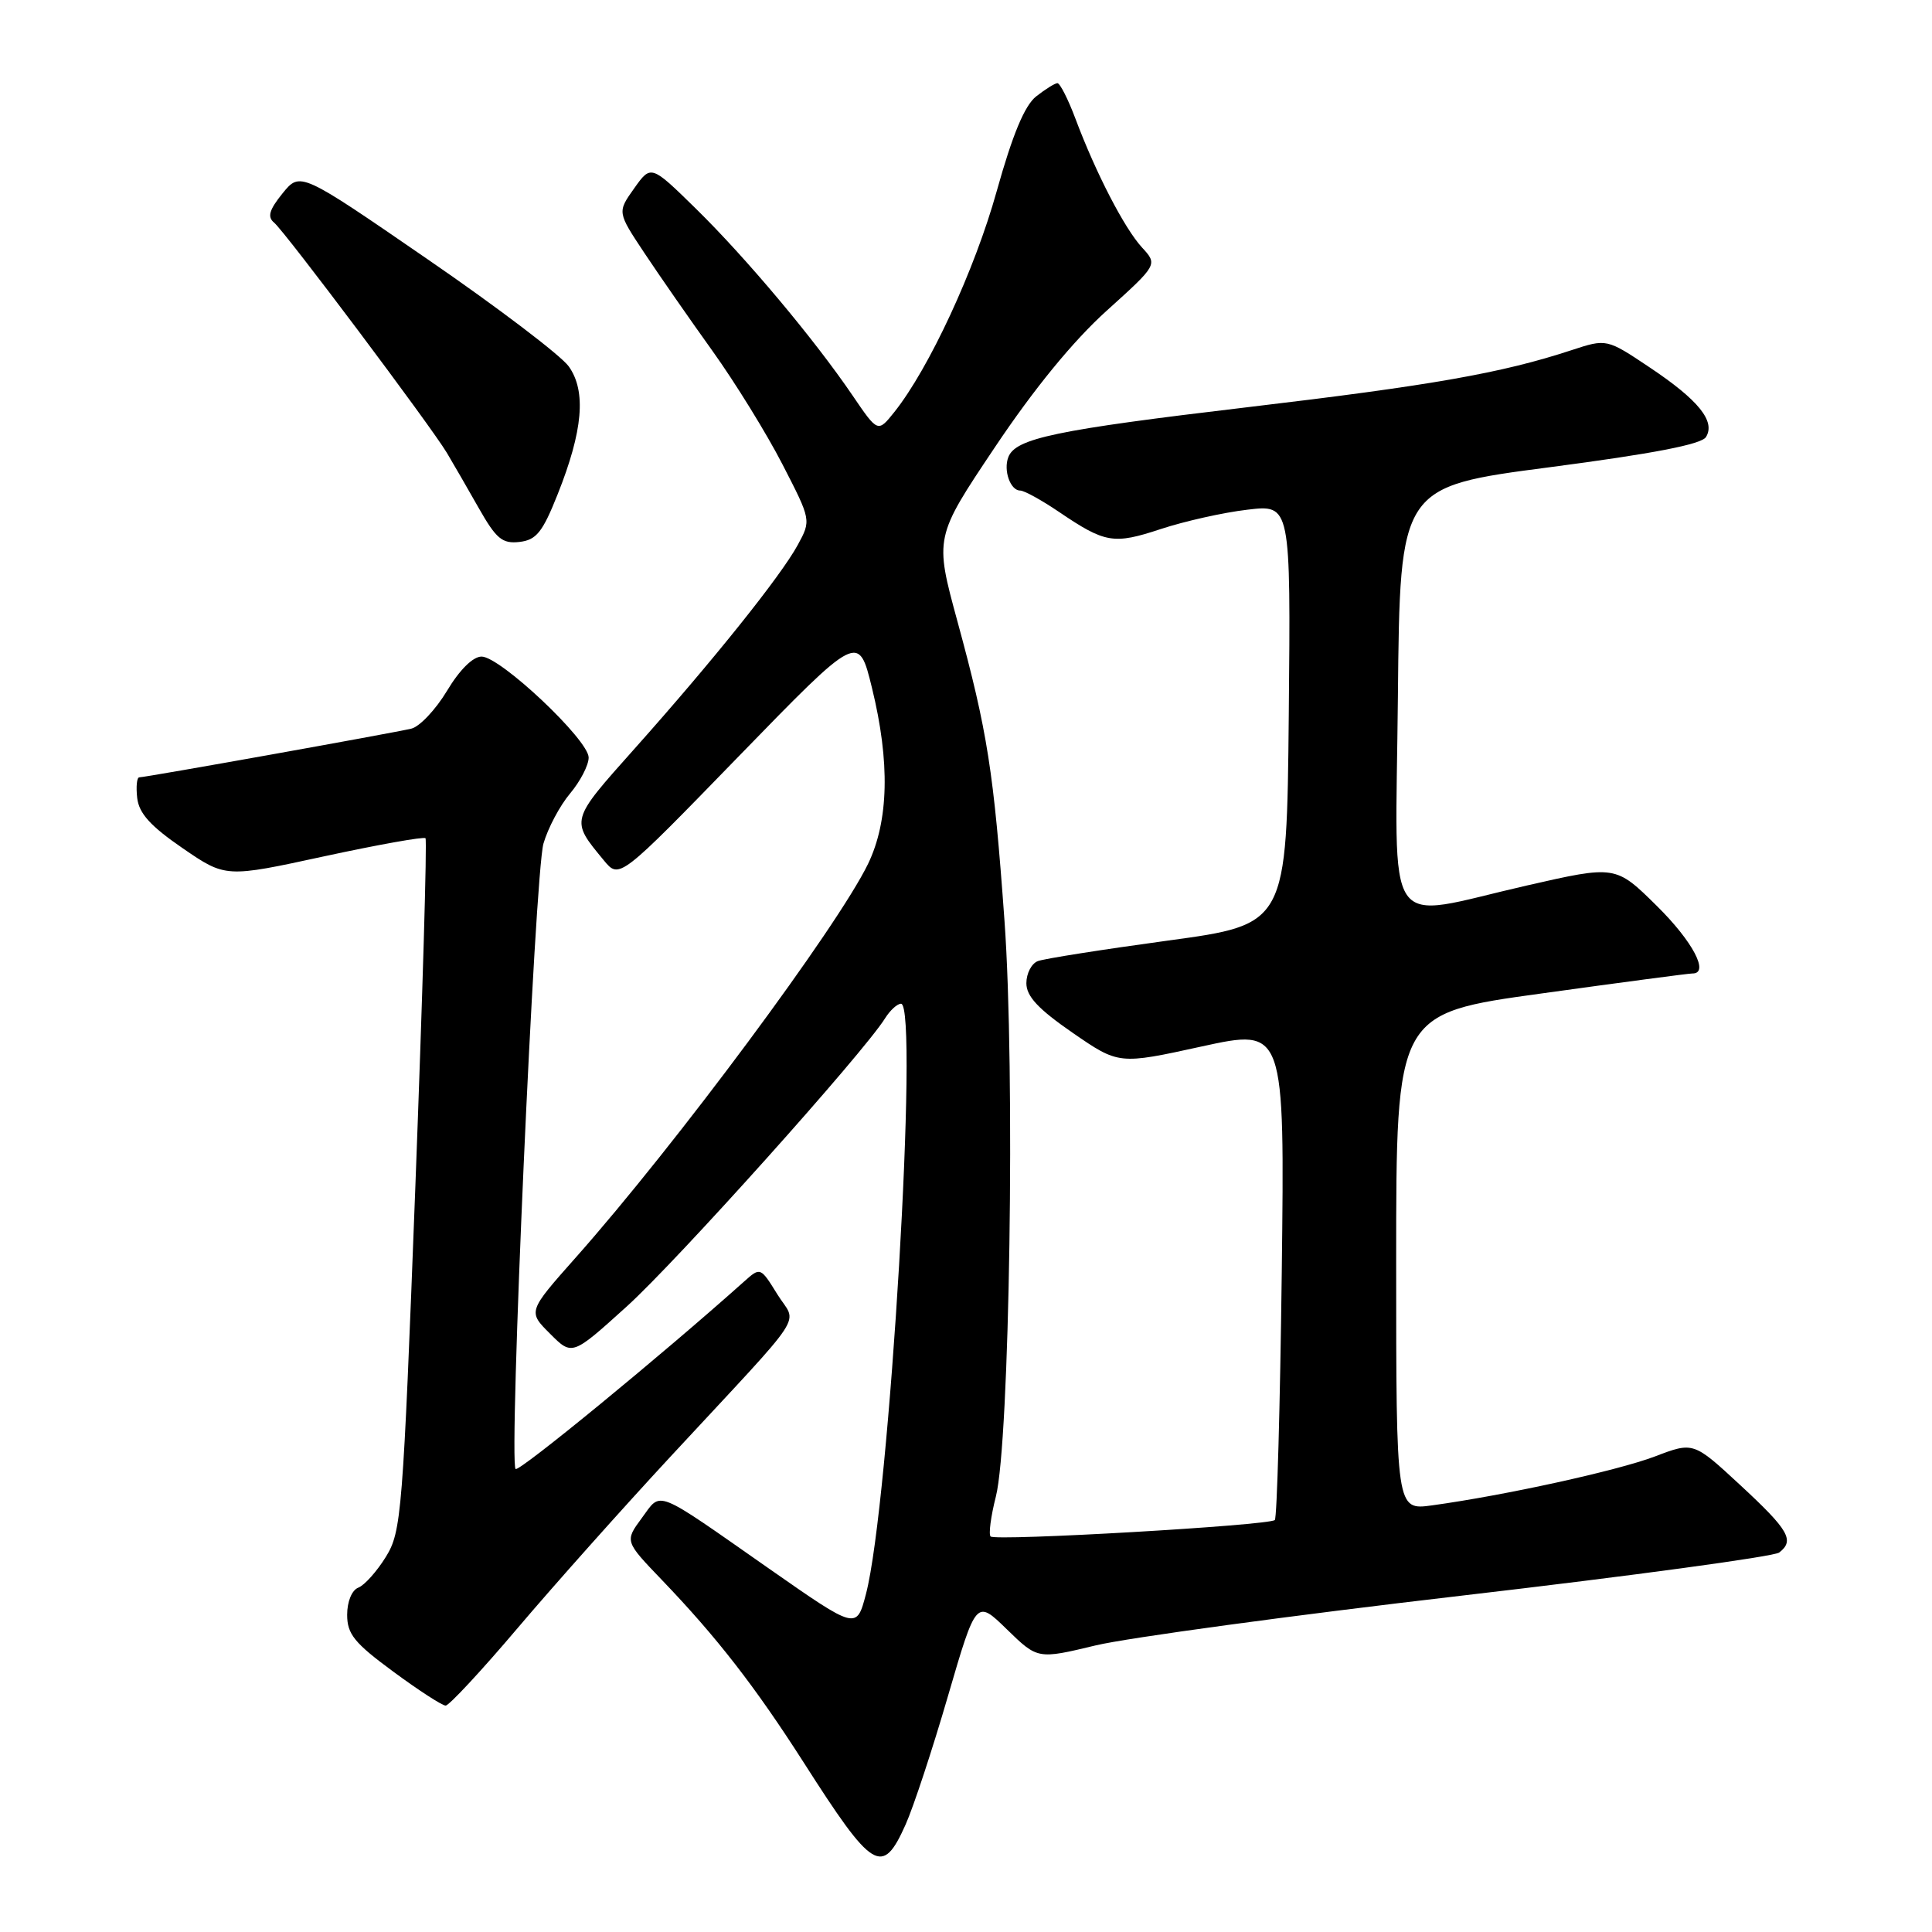 <?xml version="1.0" encoding="UTF-8" standalone="no"?>
<!DOCTYPE svg PUBLIC "-//W3C//DTD SVG 1.1//EN" "http://www.w3.org/Graphics/SVG/1.1/DTD/svg11.dtd" >
<svg xmlns="http://www.w3.org/2000/svg" xmlns:xlink="http://www.w3.org/1999/xlink" version="1.1" viewBox="0 0 256 256">
 <g >
 <path fill="currentColor"
d=" M 119.99 241.78 C 121.03 239.46 123.56 231.79 125.61 224.74 C 129.35 211.93 129.35 211.93 133.42 215.90 C 137.50 219.87 137.50 219.87 145.20 218.02 C 149.44 217.01 171.26 214.04 193.70 211.43 C 216.14 208.82 235.06 206.25 235.75 205.72 C 237.83 204.12 237.04 202.75 230.58 196.77 C 224.39 191.04 224.39 191.04 219.28 192.99 C 214.32 194.87 199.44 198.14 189.75 199.47 C 185.00 200.12 185.00 200.12 185.00 167.21 C 185.00 134.29 185.00 134.29 204.25 131.64 C 214.84 130.17 223.84 128.98 224.25 128.99 C 226.56 129.02 224.31 124.75 219.54 120.04 C 214.08 114.65 214.08 114.65 202.29 117.34 C 183.00 121.74 184.92 124.57 185.23 92.25 C 185.50 64.50 185.50 64.50 205.34 61.91 C 219.02 60.12 225.46 58.88 226.05 57.91 C 227.34 55.83 225.07 53.01 218.60 48.69 C 212.89 44.87 212.89 44.87 208.20 46.41 C 198.94 49.45 189.69 51.07 165.28 53.96 C 139.87 56.97 134.57 58.08 133.61 60.57 C 132.93 62.33 133.88 65.00 135.18 65.00 C 135.71 65.00 138.02 66.27 140.32 67.83 C 146.45 71.98 147.55 72.17 153.81 70.10 C 156.94 69.07 162.09 67.91 165.27 67.54 C 171.03 66.85 171.03 66.85 170.77 94.67 C 170.50 122.49 170.50 122.49 154.77 124.63 C 146.12 125.81 138.36 127.03 137.52 127.35 C 136.68 127.67 136.00 128.99 136.00 130.28 C 136.00 132.02 137.57 133.70 142.13 136.85 C 148.25 141.07 148.25 141.07 159.24 138.66 C 170.23 136.26 170.23 136.26 169.84 168.57 C 169.62 186.35 169.21 201.12 168.92 201.41 C 168.20 202.13 131.90 204.23 131.26 203.59 C 130.98 203.31 131.29 200.92 131.96 198.29 C 133.79 191.10 134.53 141.78 133.10 122.00 C 131.68 102.24 130.85 96.94 126.87 82.35 C 123.83 71.20 123.83 71.20 131.83 59.26 C 137.03 51.49 142.21 45.17 146.62 41.19 C 153.41 35.06 153.41 35.06 151.31 32.78 C 148.98 30.23 145.21 22.94 142.51 15.75 C 141.53 13.14 140.45 11.01 140.11 11.02 C 139.78 11.03 138.51 11.82 137.30 12.77 C 135.77 13.98 134.18 17.79 132.07 25.33 C 129.17 35.75 123.10 48.83 118.51 54.59 C 116.32 57.33 116.32 57.33 112.98 52.42 C 107.89 44.93 98.85 34.16 92.22 27.66 C 86.26 21.82 86.26 21.82 84.03 24.96 C 81.79 28.11 81.79 28.11 85.39 33.53 C 87.37 36.51 91.43 42.35 94.42 46.52 C 97.40 50.68 101.57 57.43 103.67 61.51 C 107.49 68.93 107.49 68.93 105.70 72.22 C 103.45 76.35 94.48 87.55 84.07 99.22 C 75.51 108.82 75.57 108.62 80.01 114.00 C 82.07 116.50 82.07 116.50 97.91 100.19 C 113.76 83.88 113.76 83.88 115.54 91.15 C 117.95 100.98 117.77 108.77 115.02 114.47 C 110.97 122.82 89.53 151.71 76.28 166.64 C 69.94 173.79 69.94 173.79 72.88 176.72 C 75.81 179.66 75.81 179.66 83.04 173.12 C 89.65 167.15 114.39 139.55 117.27 134.94 C 117.94 133.87 118.89 133.00 119.39 133.00 C 121.79 133.00 117.85 199.42 114.74 211.23 C 113.50 215.95 113.50 215.95 102.00 207.92 C 86.48 197.07 87.70 197.56 85.04 201.15 C 82.78 204.22 82.78 204.22 87.71 209.36 C 94.99 216.95 100.02 223.43 106.47 233.50 C 115.68 247.92 116.90 248.67 119.99 241.78 Z  M 68.57 215.75 C 73.35 210.11 82.49 199.86 88.88 192.97 C 107.39 173.01 105.61 175.72 103.00 171.50 C 100.77 167.90 100.75 167.89 98.63 169.78 C 87.70 179.56 68.76 195.09 68.32 194.65 C 67.39 193.73 70.87 115.78 72.01 111.78 C 72.60 109.74 74.18 106.75 75.54 105.14 C 76.89 103.53 78.00 101.39 78.00 100.38 C 78.00 98.04 66.29 87.00 63.81 87.00 C 62.67 87.00 60.90 88.75 59.23 91.54 C 57.73 94.03 55.60 96.29 54.50 96.55 C 52.02 97.14 19.28 103.00 18.46 103.00 C 18.13 103.00 18.01 104.23 18.18 105.74 C 18.42 107.79 19.95 109.47 24.20 112.39 C 29.90 116.30 29.90 116.30 42.94 113.47 C 50.11 111.92 56.16 110.84 56.38 111.07 C 56.60 111.31 55.99 132.04 55.04 157.14 C 53.38 200.63 53.20 202.94 51.13 206.29 C 49.94 208.22 48.29 210.06 47.48 210.37 C 46.62 210.70 46.00 212.22 46.00 213.97 C 46.00 216.53 46.96 217.71 52.11 221.50 C 55.47 223.98 58.59 226.00 59.05 226.00 C 59.50 226.00 63.79 221.39 68.57 215.75 Z  M 73.89 65.50 C 77.25 57.07 77.70 51.84 75.37 48.56 C 74.34 47.11 65.91 40.71 56.64 34.34 C 39.78 22.74 39.78 22.74 37.44 25.62 C 35.67 27.81 35.40 28.74 36.32 29.50 C 37.76 30.69 57.05 56.40 59.21 60.00 C 60.03 61.38 61.93 64.66 63.43 67.31 C 65.75 71.40 66.55 72.07 68.83 71.81 C 71.07 71.55 71.89 70.53 73.89 65.50 Z "/>
</g>
</svg>